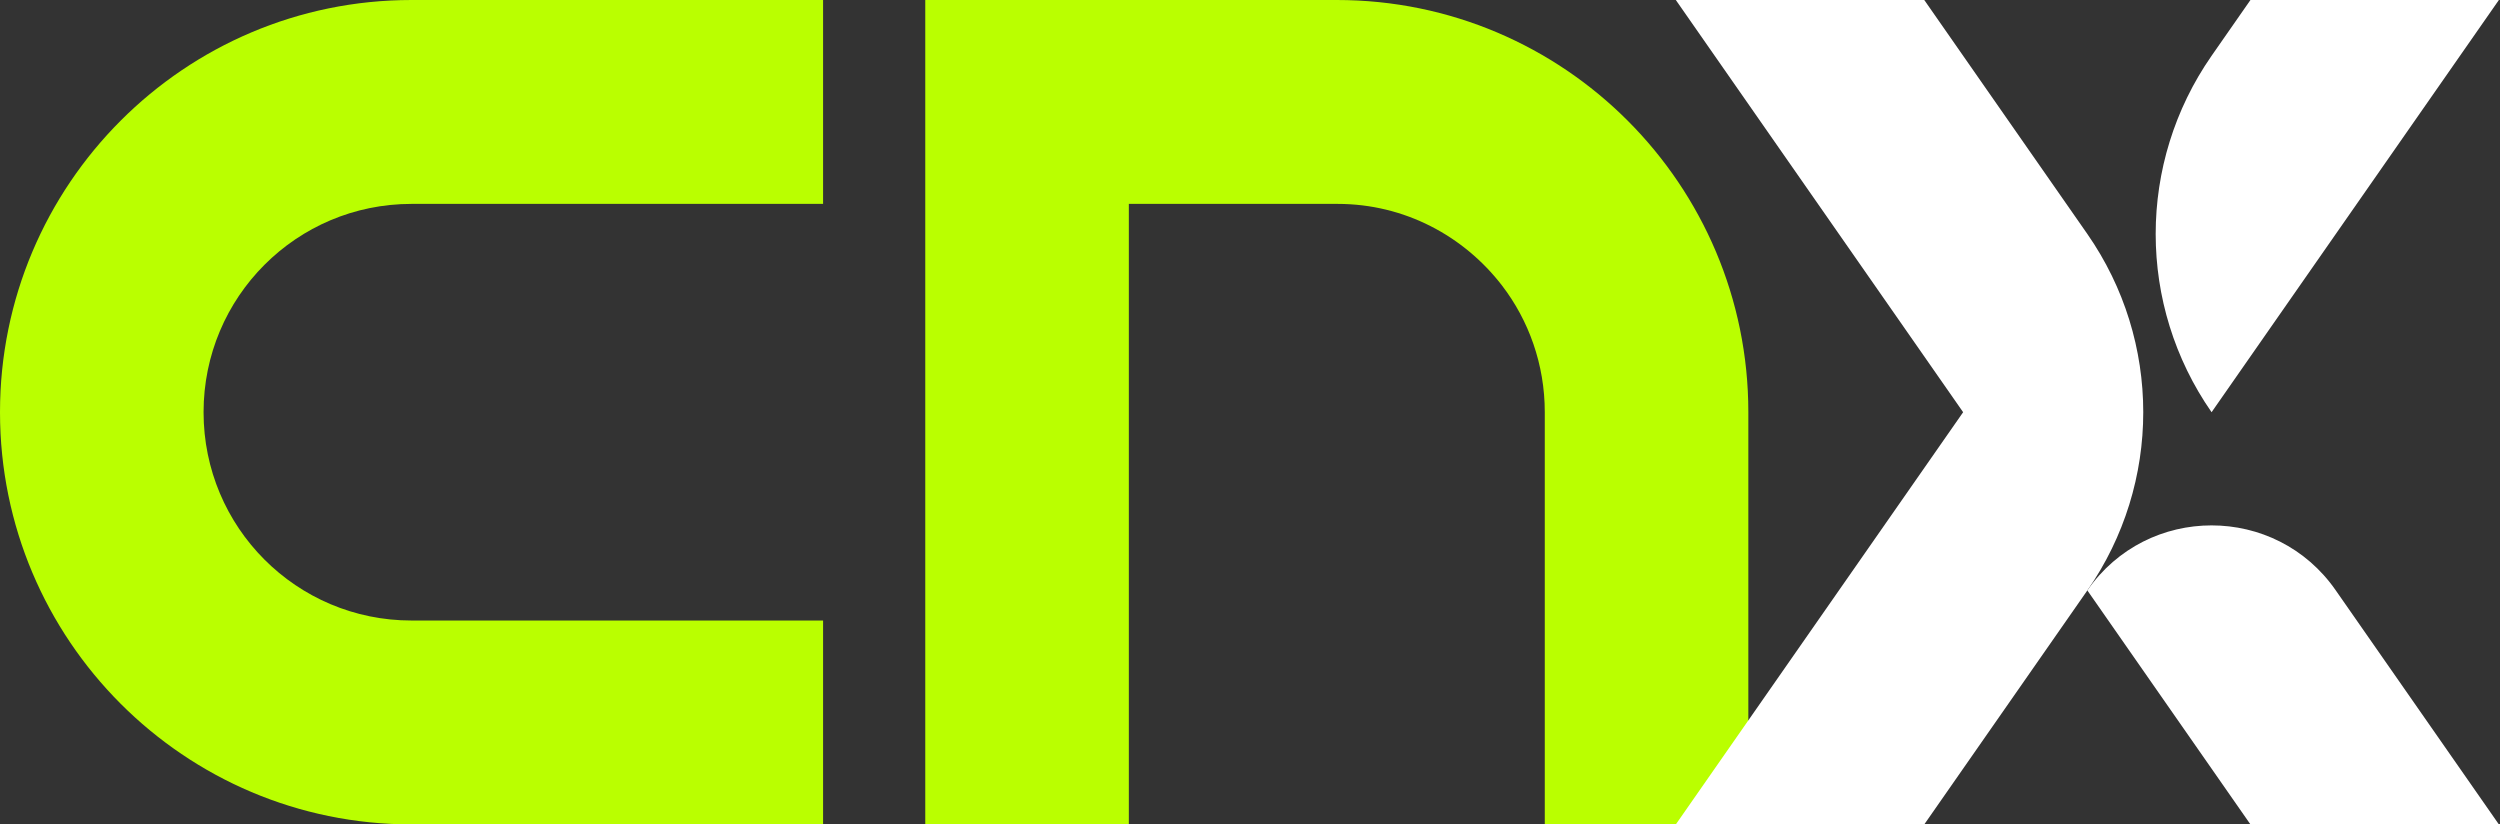 <svg width="1077" height="355" viewBox="0 0 1077 355" fill="none" xmlns="http://www.w3.org/2000/svg">
<rect x="0" y="0" width="1077" height="355" fill="#333333" stroke="none"/>
<g clip-path="url(#clip0_123_67)">
<path d="M575.896 0H398.604V355.158H486.301V87.838H575.55H576.241C605.07 87.838 630.619 101.671 647.019 122.939C658.586 137.982 665.491 157.002 665.491 177.579V355.158H753.187V177.579C753.187 79.539 673.777 0 575.896 0Z" fill="#BAFF00"/>
<path d="M177.291 0C79.41 0 0 79.539 0 177.579C0 275.619 79.41 355.158 177.291 355.158H354.582V267.319H177.291C127.746 267.319 87.696 227.204 87.696 177.579C87.696 127.954 127.746 87.838 177.291 87.838H354.582V0H177.291Z" fill="#BAFF00"/>
<path d="M899.23 254.351L969.491 355.157H1076.52L1006.26 254.351C980.367 217.002 925.125 217.002 899.23 254.351Z" fill="white"/>
<path d="M1076.52 0H969.494L952.749 24.035C920.64 70.201 920.64 131.412 952.749 177.579L1076.52 0Z" fill="white"/>
<path d="M899.233 100.807L828.972 0H721.941L845.717 177.579L721.941 355.158H828.972L899.233 254.351C931.342 208.184 931.342 146.974 899.233 100.807Z" fill="white"/>
</g>
<defs>
<clipPath id="clip0_123_67">
<rect width="1077" height="355" fill="white"/>
</clipPath>
</defs>
</svg>
